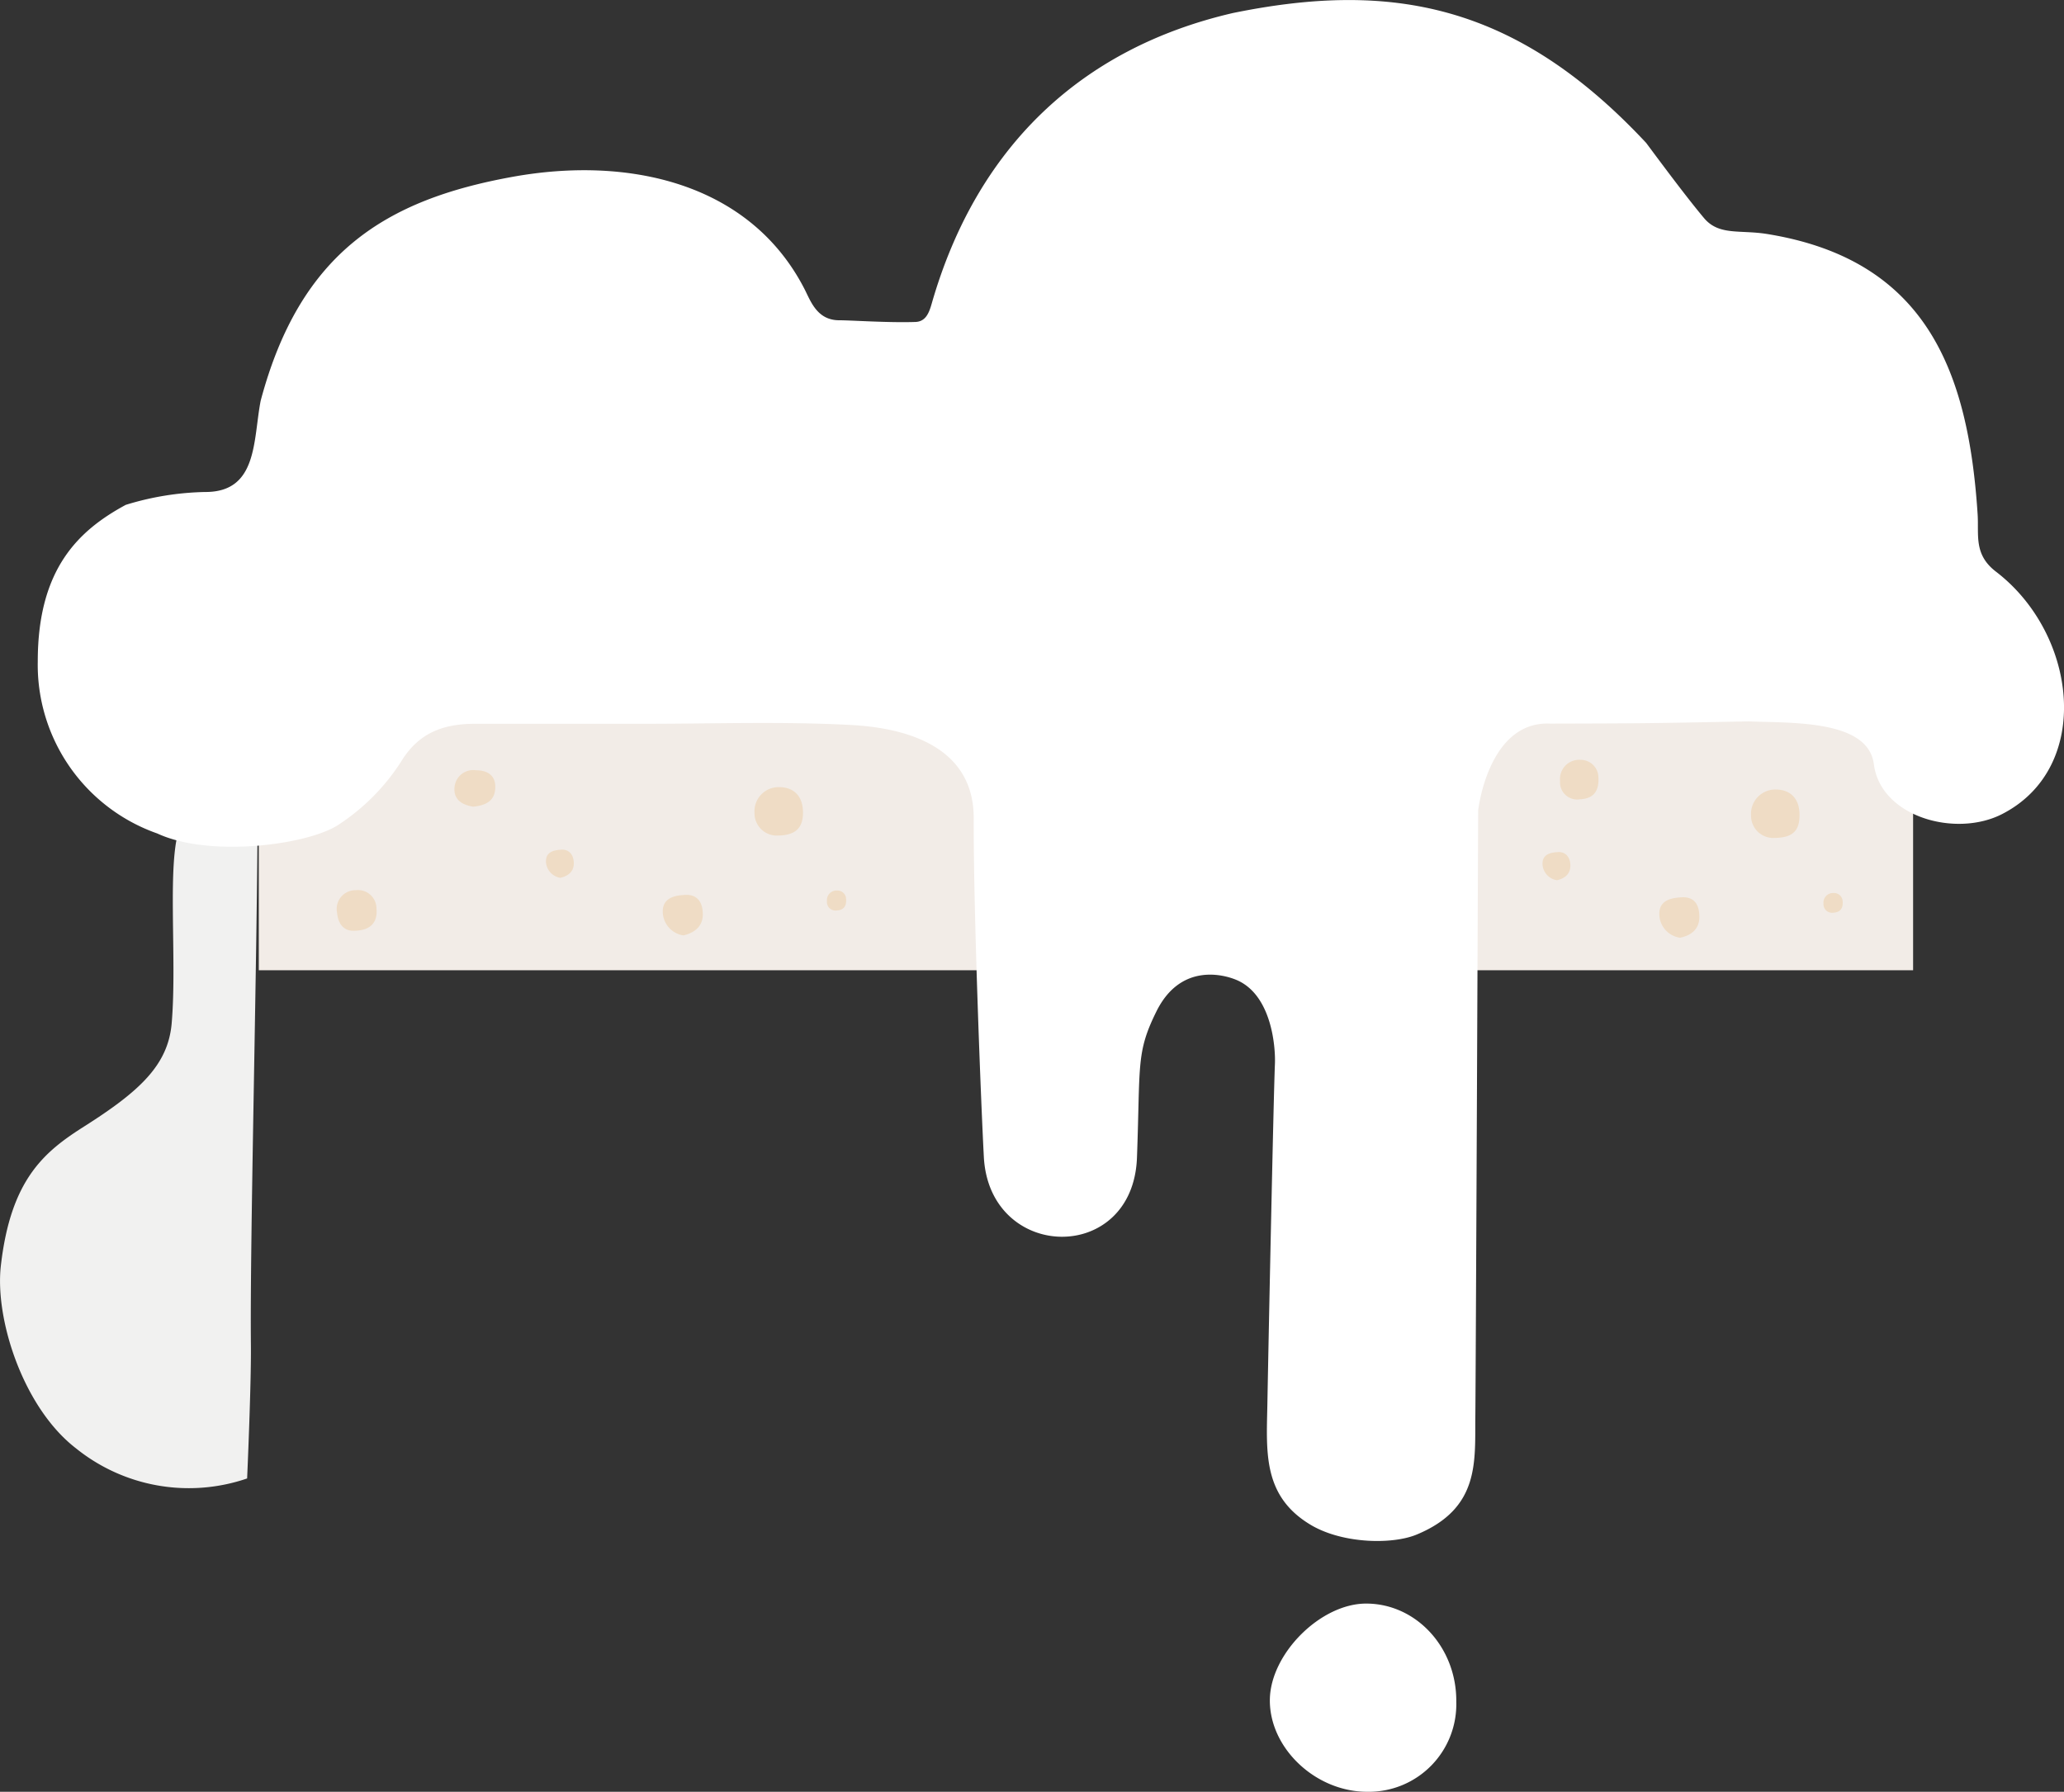 <svg xmlns="http://www.w3.org/2000/svg" viewBox="0 0 240.46 208.79"><rect x="0" y="0" width="240.46" height="208.79" fill="#333333" stroke="none"/><defs><style>.cls-1{fill:#f1f1f0;}.cls-2{fill:#f2ece7;}.cls-3{fill:#fff;}.cls-4{fill:#efdcc5;}</style></defs><title>Risorsa 1</title><g id="Livello_2" data-name="Livello 2"><g id="Livello_2-2" data-name="Livello 2"><path id="Goccia" class="cls-1" d="M29.23,156.69c.05,4.65-.44,15.59-.44,15.59a20.94,20.94,0,0,1-19.95-3.52c-6.11-4.71-9.46-15-8.74-21.27,1.15-10.07,5.05-13.28,9.71-16.23,6.44-4.09,9.76-7.13,10.19-12,.66-7.69-.62-18.95,1-23,2.72,1.4,1.83,0,9,.69C29.88,115.12,29.11,145.08,29.23,156.69Z"/><rect id="Schiuma" class="cls-2" x="30.15" y="68.65" width="192.73" height="44.41"/><path id="Bolle" class="cls-3" d="M114.62,134.82c-.31-5.8-1.22-28.54-1.18-39.5,0-7.61-6.56-10.42-14.28-10.84-8.28-.44-16.58-.12-24.87-.14-6.3,0-12.61,0-18.92,0-3.66,0-6.56,1-8.63,4.39A24.67,24.67,0,0,1,39.59,96c-3.4,2.42-15.08,4-21.27,1.12A20.83,20.83,0,0,1,4.4,77.06c0-10.78,4.76-15.26,10.25-18.23a33.41,33.41,0,0,1,9.29-1.5c6.12,0,5.54-6.08,6.43-10.64C35,29.32,45.07,23.26,59.69,20.61c13.49-2.45,27.61.66,34,13,.74,1.42,1.46,3.74,4.14,3.71,1.28,0,5.66.3,8.73.2,1.29,0,1.68-1.06,2-2.19,5.18-18,17.2-29.67,35.07-33.81C162-2.24,176.57.36,191.78,16.65c2,2.69,4.77,6.41,6.74,8.76,1.74,2.07,4.15,1.35,7.31,1.85,18.68,3,23.5,16.13,24.57,32.71.15,2.39-.47,4.65,2.13,6.64,9.55,7.31,11.29,22.83.72,28.25-5.41,2.78-14.15.33-14.94-5.8-.66-5.23-9.64-4.79-14.6-5-11.87.23-11.87.23-23.09.26-7.25-.35-8.41,10.11-8.41,10.11s-.28,66.85-.33,70.63c-.06,5.23.57,10.69-6.84,13.76-2.8,1.16-8.41,1.07-12.11-1-5.83-3.33-5.39-8.52-5.28-14.08.21-11.27.73-36.16.88-39.72.09-2.06-.39-8.22-4.6-9.88-1.6-.64-6.48-1.83-9.22,3.75-2.37,4.8-1.85,6.17-2.25,17C132,147.4,115.27,147,114.62,134.82Z"/><path class="cls-3" d="M169.66,198.32a10.2,10.2,0,0,1-10.39,10.47c-6,0-11.39-5.08-11.33-10.73.06-5.35,5.9-11.19,11.2-11.2C165,186.85,169.73,192,169.66,198.32Z"/><path class="cls-4" d="M55.14,94c-1.26-.19-2.32-.8-2.19-2.24a2.19,2.19,0,0,1,2.53-2c1.2,0,2.2.51,2.22,1.87C57.74,93.3,56.62,93.85,55.14,94Z"/><path class="cls-4" d="M98.57,104.73c.09,1-.44,1.33-1.07,1.36A1,1,0,0,1,96.34,105a1.12,1.12,0,0,1,1.19-1.23A1,1,0,0,1,98.57,104.73Z"/><path class="cls-4" d="M41.41,108.45c-1.29.12-2-.71-2.14-2.08a2.19,2.19,0,0,1,2.19-2.64,2.15,2.15,0,0,1,2.4,2.15C44,107.34,43.31,108.39,41.41,108.45Z"/><path class="cls-4" d="M90.68,97.36a2.6,2.6,0,0,1-2.78-2.64,2.82,2.82,0,0,1,2.86-3c1.74,0,2.78,1.07,2.79,2.93C93.57,96.37,92.78,97.33,90.68,97.36Z"/><path class="cls-4" d="M79.62,109a2.83,2.83,0,0,1-2.4-2.57c-.12-1.75,1.24-2.08,2.59-2.15,1.55-.08,2.07,1,2.07,2.29S81,108.68,79.62,109Z"/><path class="cls-4" d="M186.21,90.42c.17,2.1-.89,2.66-2.15,2.72A2,2,0,0,1,181.75,91a2.24,2.24,0,0,1,2.38-2.46A2.07,2.07,0,0,1,186.21,90.42Z"/><path class="cls-4" d="M65.28,102.29a2,2,0,0,1-1.67-1.79c-.08-1.21.86-1.44,1.8-1.49s1.44.66,1.44,1.59S66.24,102.07,65.28,102.29Z"/><path class="cls-4" d="M214.67,105c.09,1-.44,1.32-1.07,1.35a1,1,0,0,1-1.16-1.06,1.12,1.12,0,0,1,1.19-1.23A1,1,0,0,1,214.67,105Z"/><path class="cls-4" d="M206.78,97.64A2.59,2.59,0,0,1,204,95a2.83,2.83,0,0,1,2.86-3c1.75,0,2.78,1.08,2.79,2.93S208.89,97.61,206.78,97.64Z"/><path class="cls-4" d="M195.72,109.27a2.81,2.81,0,0,1-2.4-2.56c-.12-1.75,1.24-2.08,2.59-2.15,1.55-.09,2.07.94,2.07,2.29S197.1,109,195.72,109.27Z"/><path class="cls-4" d="M181.38,102.57a2,2,0,0,1-1.67-1.78c-.08-1.22.86-1.45,1.8-1.5s1.44.66,1.44,1.59S182.34,102.36,181.38,102.57Z"/></g></g></svg>
